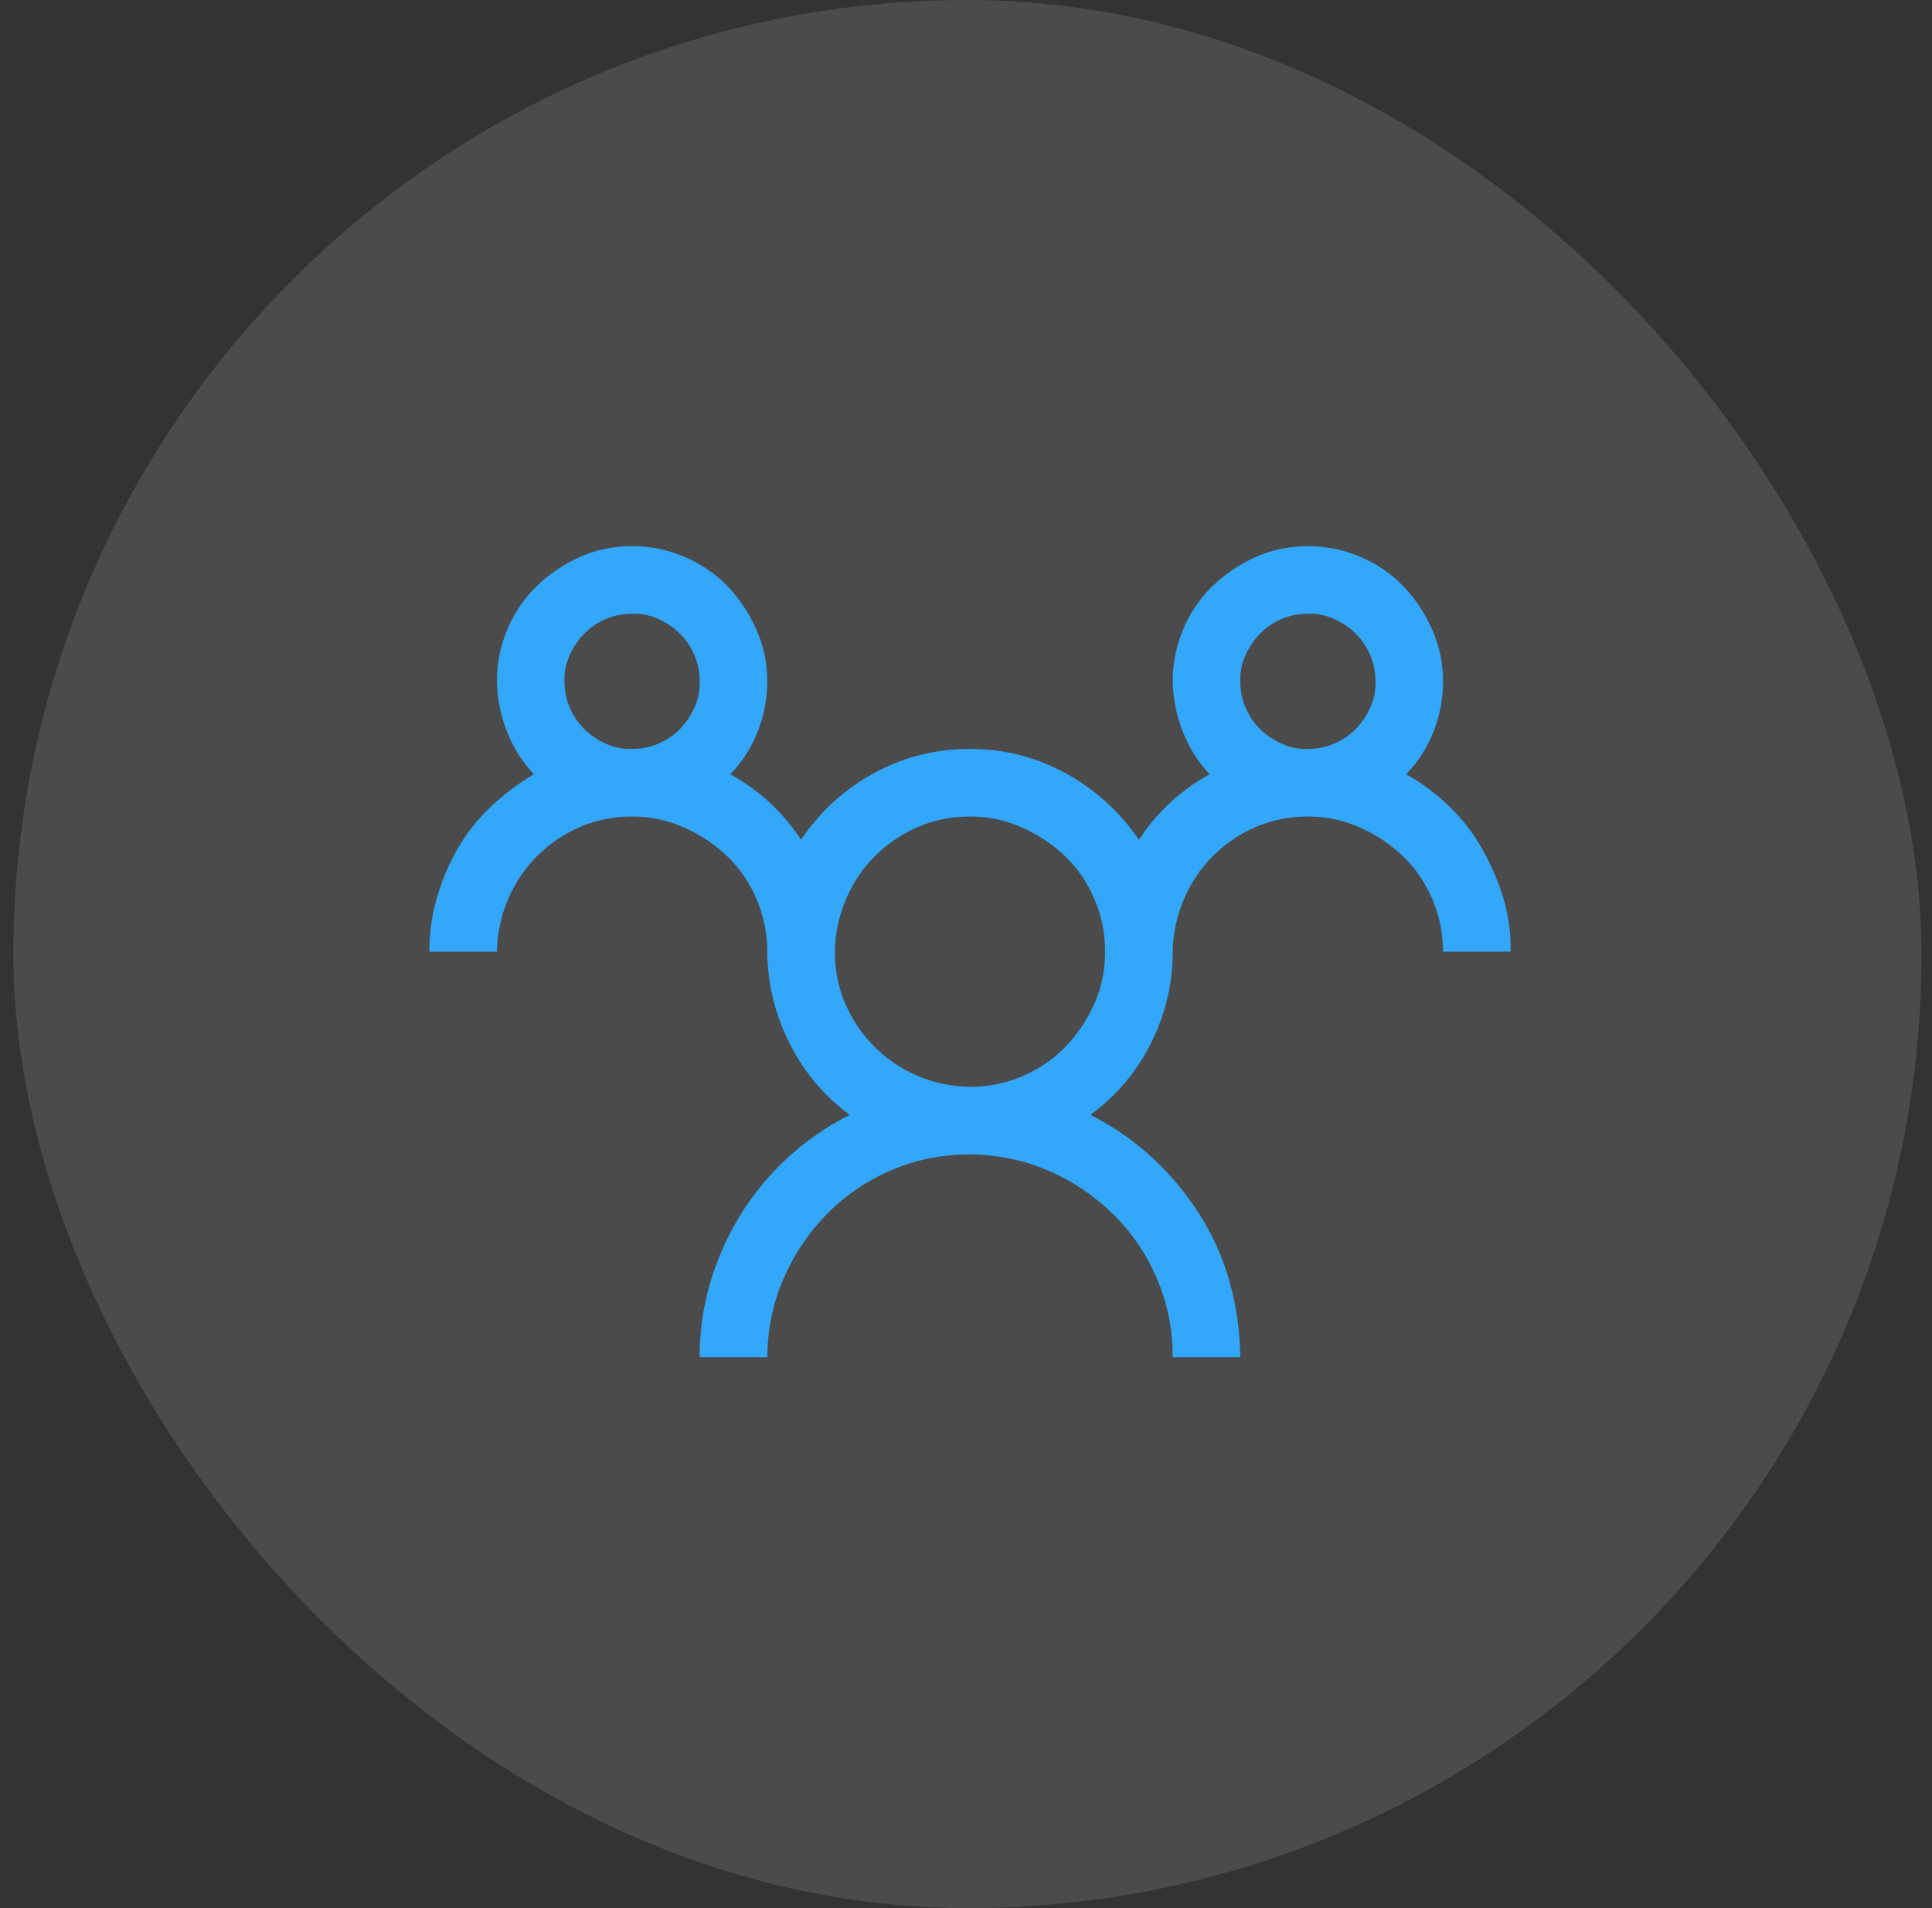 <svg width="81" height="80" viewBox="0 0 81 80" fill="none" xmlns="http://www.w3.org/2000/svg">
<rect x="0" y="0" width="81" height="80" fill="#333333" stroke="none"/>
<rect x="0.56" width="80" height="80" rx="40" fill="white" fill-opacity="0.12"/>
<path d="M58.95 32.462C59.615 32.831 60.22 33.281 60.766 33.813C61.312 34.344 61.769 34.934 62.138 35.584C62.507 36.233 62.802 36.919 63.023 37.642C63.245 38.365 63.348 39.118 63.333 39.9H60.5C60.5 39.133 60.352 38.402 60.057 37.709C59.762 37.015 59.356 36.417 58.84 35.916C58.323 35.414 57.718 35.008 57.025 34.698C56.331 34.388 55.601 34.233 54.833 34.233C54.051 34.233 53.321 34.381 52.642 34.676C51.963 34.971 51.365 35.377 50.849 35.893C50.333 36.41 49.927 37.015 49.632 37.709C49.336 38.402 49.181 39.133 49.167 39.9C49.167 41.243 48.864 42.519 48.259 43.729C47.654 44.939 46.806 45.943 45.714 46.74C46.673 47.227 47.536 47.824 48.303 48.533C49.071 49.241 49.735 50.038 50.296 50.923C50.856 51.809 51.277 52.753 51.557 53.757C51.838 54.76 51.985 55.808 52 56.9H49.167C49.167 55.734 48.945 54.635 48.503 53.602C48.06 52.569 47.447 51.669 46.665 50.901C45.883 50.134 44.983 49.529 43.965 49.086C42.947 48.643 41.847 48.415 40.667 48.4C39.501 48.4 38.401 48.621 37.368 49.064C36.336 49.507 35.435 50.119 34.668 50.901C33.901 51.683 33.296 52.584 32.853 53.602C32.41 54.62 32.181 55.719 32.167 56.9H29.333C29.333 55.823 29.481 54.782 29.776 53.779C30.071 52.775 30.492 51.831 31.038 50.946C31.584 50.06 32.24 49.263 33.008 48.555C33.775 47.846 34.646 47.242 35.62 46.74C34.542 45.943 33.701 44.939 33.096 43.729C32.491 42.519 32.181 41.243 32.167 39.9C32.167 39.133 32.019 38.402 31.724 37.709C31.429 37.015 31.023 36.417 30.506 35.916C29.99 35.414 29.385 35.008 28.691 34.698C27.998 34.388 27.267 34.233 26.5 34.233C25.718 34.233 24.987 34.381 24.309 34.676C23.63 34.971 23.032 35.377 22.516 35.893C21.999 36.41 21.593 37.015 21.298 37.709C21.003 38.402 20.848 39.133 20.833 39.9H18C18 39.133 18.103 38.387 18.31 37.664C18.517 36.941 18.804 36.255 19.173 35.606C19.542 34.956 20.007 34.366 20.568 33.835C21.128 33.303 21.733 32.846 22.383 32.462C21.896 31.946 21.52 31.348 21.254 30.669C20.988 29.991 20.848 29.29 20.833 28.567C20.833 27.799 20.981 27.069 21.276 26.375C21.571 25.682 21.977 25.084 22.494 24.582C23.01 24.081 23.608 23.675 24.287 23.365C24.965 23.055 25.703 22.9 26.5 22.9C27.267 22.9 27.998 23.047 28.691 23.343C29.385 23.638 29.983 24.044 30.484 24.56C30.986 25.077 31.392 25.682 31.702 26.375C32.012 27.069 32.167 27.799 32.167 28.567C32.167 29.29 32.034 29.991 31.768 30.669C31.503 31.348 31.119 31.946 30.617 32.462C31.827 33.127 32.816 34.041 33.583 35.207C34.38 34.027 35.398 33.097 36.638 32.418C37.878 31.739 39.221 31.4 40.667 31.4C42.098 31.4 43.434 31.739 44.673 32.418C45.913 33.097 46.938 34.027 47.75 35.207C48.517 34.041 49.506 33.127 50.716 32.462C50.229 31.946 49.853 31.348 49.587 30.669C49.322 29.991 49.181 29.29 49.167 28.567C49.167 27.799 49.314 27.069 49.609 26.375C49.904 25.682 50.31 25.084 50.827 24.582C51.343 24.081 51.941 23.675 52.62 23.365C53.299 23.055 54.036 22.9 54.833 22.9C55.601 22.9 56.331 23.047 57.025 23.343C57.718 23.638 58.316 24.044 58.818 24.56C59.319 25.077 59.725 25.682 60.035 26.375C60.345 27.069 60.5 27.799 60.5 28.567C60.5 29.29 60.367 29.991 60.102 30.669C59.836 31.348 59.452 31.946 58.95 32.462ZM23.667 28.567C23.667 28.965 23.741 29.334 23.888 29.673C24.036 30.013 24.235 30.308 24.486 30.559C24.736 30.81 25.039 31.016 25.393 31.178C25.747 31.341 26.116 31.415 26.5 31.4C26.898 31.4 27.267 31.326 27.607 31.178C27.946 31.031 28.241 30.832 28.492 30.581C28.743 30.33 28.95 30.027 29.112 29.673C29.274 29.319 29.348 28.95 29.333 28.567C29.333 28.168 29.259 27.799 29.112 27.46C28.964 27.12 28.765 26.825 28.514 26.574C28.264 26.323 27.961 26.117 27.607 25.955C27.253 25.792 26.884 25.718 26.5 25.733C26.102 25.733 25.733 25.807 25.393 25.955C25.054 26.102 24.759 26.301 24.508 26.552C24.257 26.803 24.05 27.106 23.888 27.46C23.726 27.814 23.652 28.183 23.667 28.567ZM40.667 45.567C41.434 45.567 42.164 45.419 42.858 45.124C43.552 44.829 44.149 44.423 44.651 43.906C45.153 43.39 45.559 42.792 45.868 42.113C46.178 41.435 46.333 40.697 46.333 39.9C46.333 39.133 46.186 38.402 45.891 37.709C45.596 37.015 45.19 36.417 44.673 35.916C44.157 35.414 43.552 35.008 42.858 34.698C42.164 34.388 41.434 34.233 40.667 34.233C39.885 34.233 39.154 34.381 38.475 34.676C37.796 34.971 37.199 35.377 36.682 35.893C36.166 36.41 35.76 37.015 35.465 37.709C35.17 38.402 35.015 39.133 35 39.9C35 40.682 35.148 41.413 35.443 42.091C35.738 42.77 36.144 43.368 36.66 43.884C37.177 44.401 37.774 44.807 38.453 45.102C39.132 45.397 39.87 45.552 40.667 45.567ZM52 28.567C52 28.965 52.074 29.334 52.221 29.673C52.369 30.013 52.568 30.308 52.819 30.559C53.07 30.81 53.372 31.016 53.727 31.178C54.081 31.341 54.45 31.415 54.833 31.4C55.232 31.4 55.601 31.326 55.94 31.178C56.279 31.031 56.575 30.832 56.825 30.581C57.076 30.33 57.283 30.027 57.445 29.673C57.608 29.319 57.681 28.95 57.667 28.567C57.667 28.168 57.593 27.799 57.445 27.46C57.298 27.12 57.099 26.825 56.848 26.574C56.597 26.323 56.294 26.117 55.94 25.955C55.586 25.792 55.217 25.718 54.833 25.733C54.435 25.733 54.066 25.807 53.727 25.955C53.387 26.102 53.092 26.301 52.841 26.552C52.59 26.803 52.384 27.106 52.221 27.46C52.059 27.814 51.985 28.183 52 28.567Z" fill="#33A7F9"/>
</svg>
